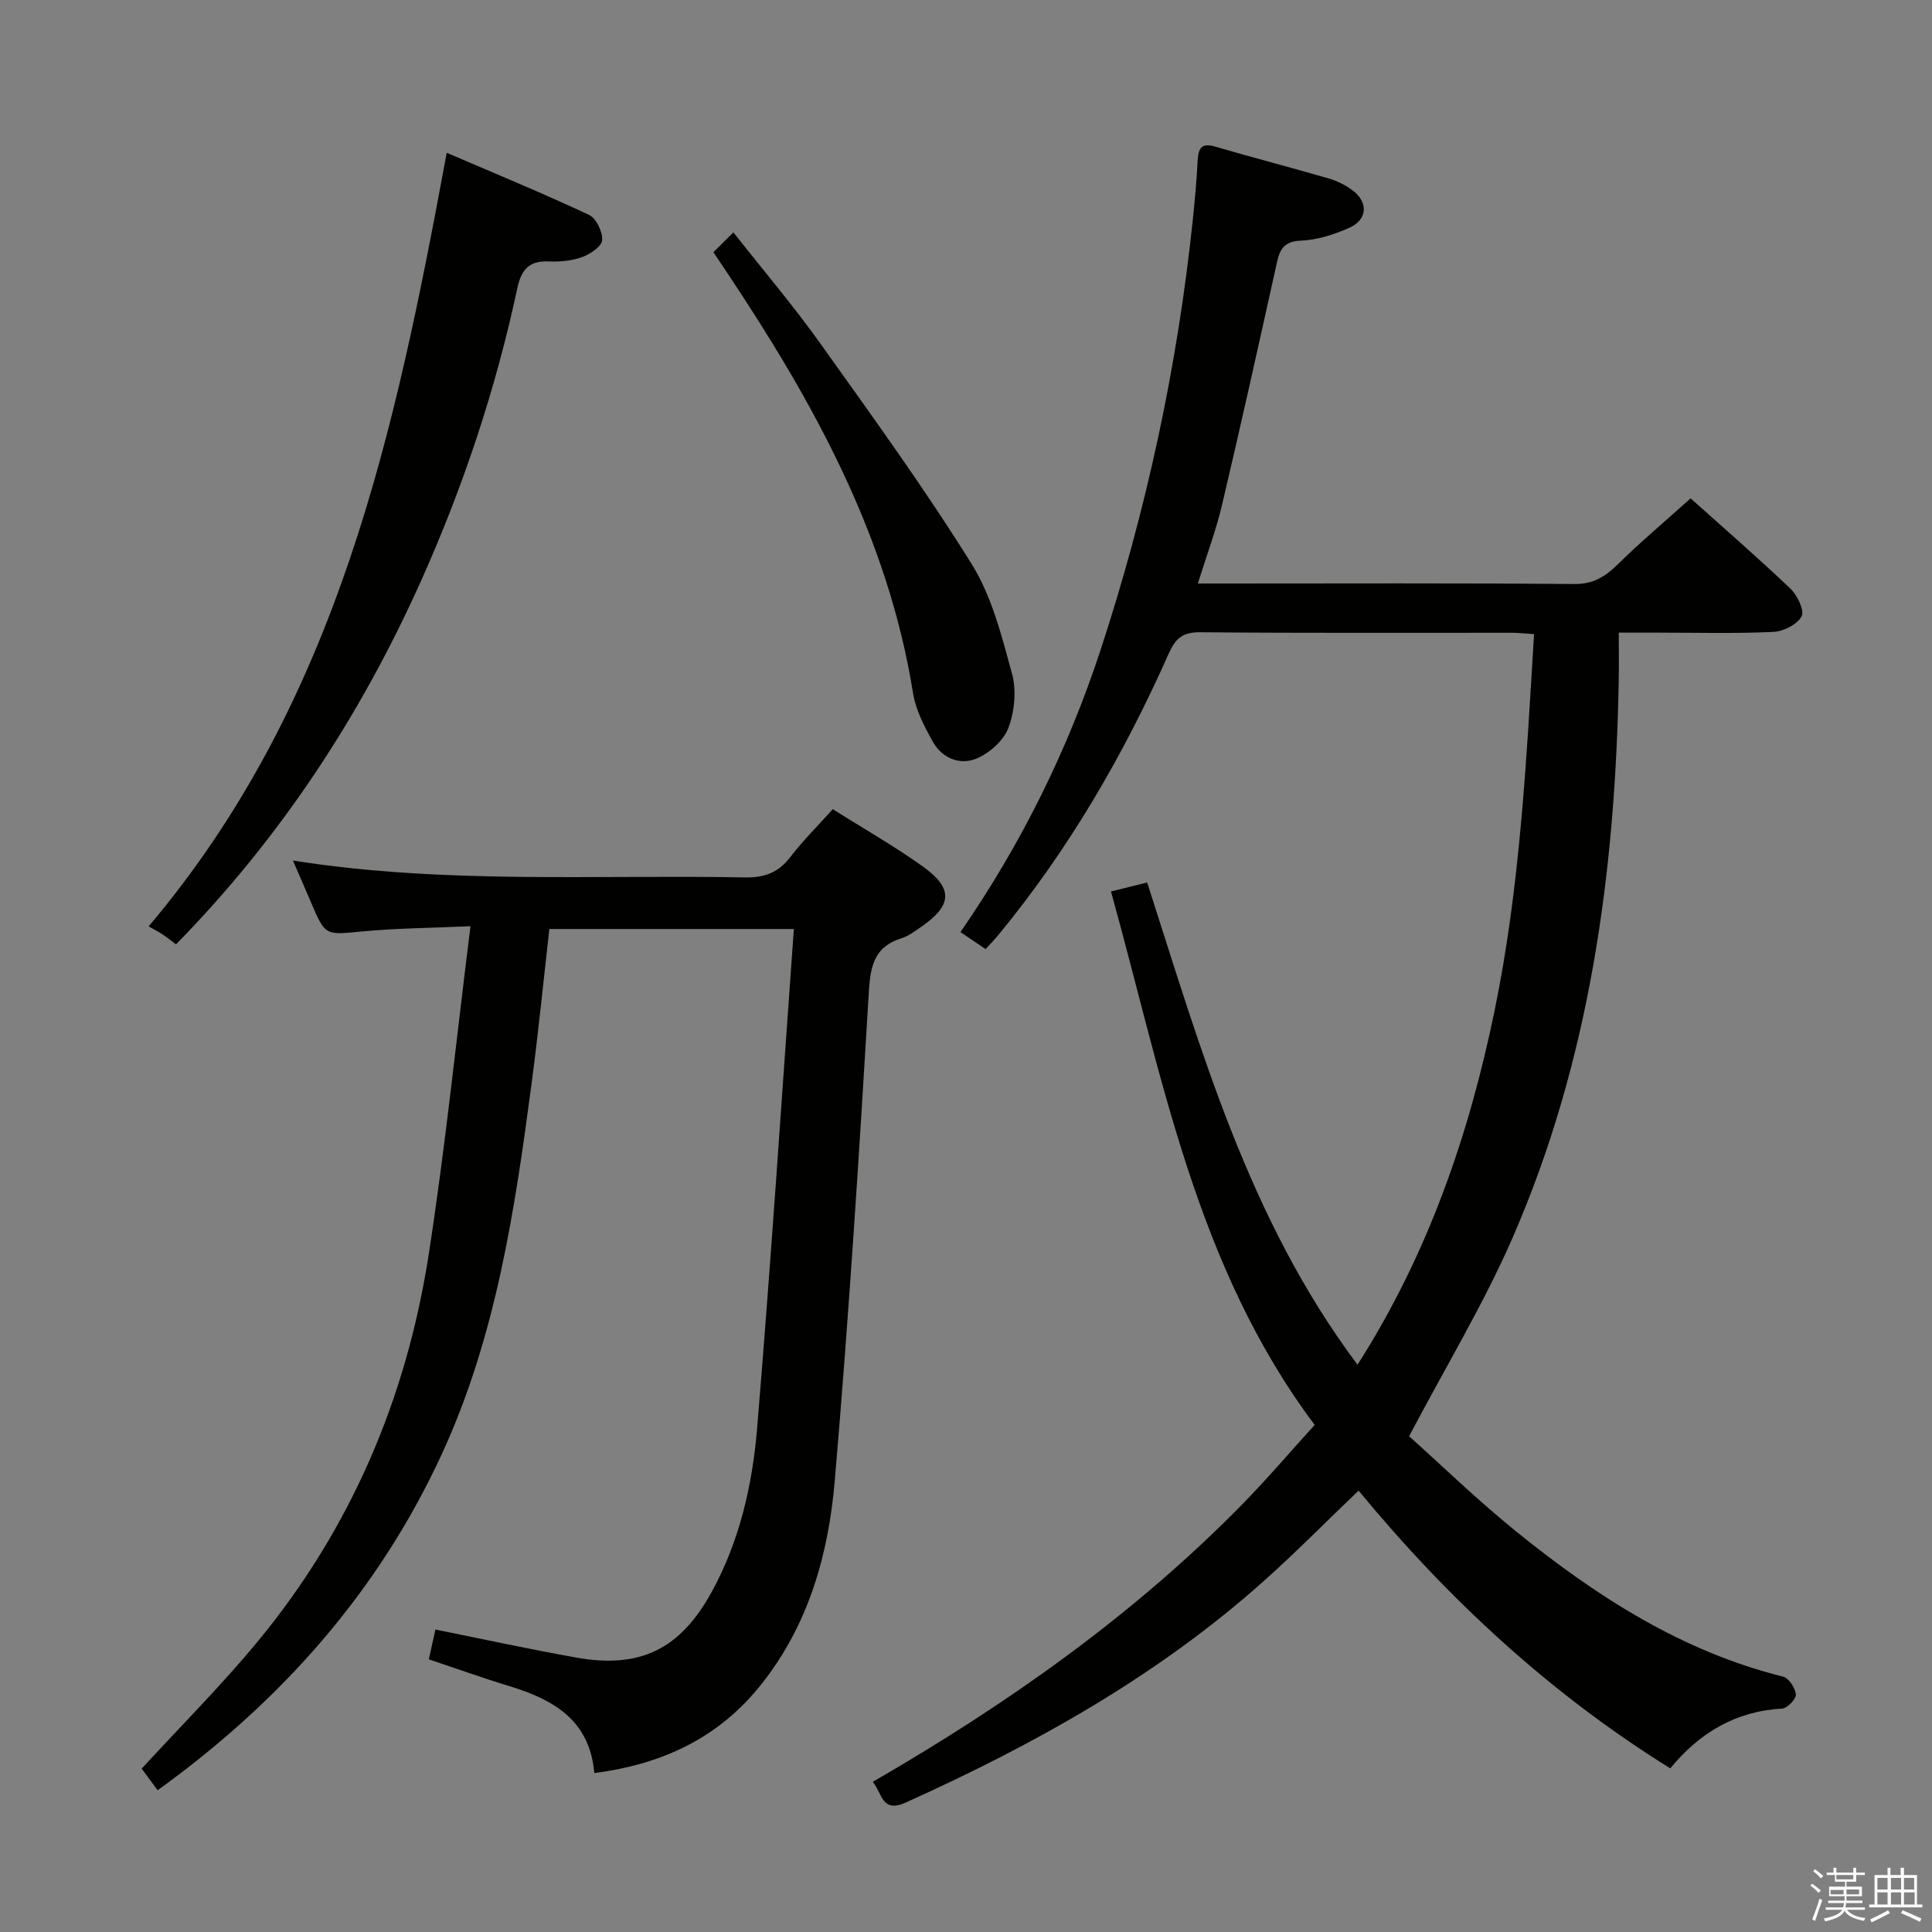 <svg enable-background="new 0 0 400 400" viewBox="0 0 400 400" xmlns="http://www.w3.org/2000/svg"><rect x="0" y="0" width="400" height="400" fill="#808080" stroke="none"/><path d="m374.8 390.4.4-.4c.7.5 1.3 1 1.8 1.4l-.5.5c-.5-.6-1.1-1.1-1.7-1.5zm1 7.3-.6-.3c.5-1.4 1.1-2.8 1.5-4.3.2.1.4.2.6.3-.5 1.3-1 2.8-1.5 4.3zm-.4-10.3.4-.4c.4.3 1 .8 1.7 1.4l-.5.5c-.4-.5-1-1-1.6-1.5zm2.5.3h1.7v-1h.6v1h3.5v-1h.6v1h1.8v.5h-1.8v1.4h-2v1h3.2v2h-3.2v.9h3.3v.5h-3.4c0 .3-.1.6-.1.9h4v.5h-3.7c.7.9 1.9 1.5 3.8 1.7-.1.2-.2.4-.3.6-2.1-.4-3.5-1.1-4-2.1-.4 1-1.8 1.7-4 2.2-.1-.2-.2-.4-.3-.6 2.1-.4 3.4-1 3.8-1.8h-3.4v-.5h3.6c.1-.3.1-.6.2-.9h-3.3v-.5h3.4c0-.3 0-.6 0-.9h-3.2v-2h3.3v-1h-2.1v-1.4h-1.7v-.5zm1.1 3.5v1h2.7c0-.3 0-.4 0-.4 0-.1 0-.2 0-.2 0-.1 0-.2 0-.3h-2.7zm1.2-3v.9h3.5v-.9zm4.7 3h-2.6v.6.4h2.6z" fill="#fafafb"/><path d="m393.6 386.7h.6v1.5h2.7v6.1h1.1v.6h-11v-.6h1.1v-6.1h2.7v-1.5h.6v1.5h2.1v-1.5zm-2.7 8.8.4.6c-1.2.6-2.5 1.3-3.8 1.9-.1-.2-.2-.4-.3-.6 1.2-.6 2.5-1.2 3.7-1.9zm-2.2-6.7v2.4h2.1v-2.4zm0 3v2.5h2.1v-2.5zm2.8-3v2.4h2.1v-2.4zm0 3v2.5h2.1v-2.5zm6 6.1c-1.4-.7-2.7-1.3-3.9-1.8l.3-.6c1.5.6 2.7 1.2 3.9 1.7zm-1.2-9.1h-2.1v2.4h2.1zm-2.1 3v2.5h2.2v-2.5z" fill="#fafafb"/><g fill="#010100"><path d="m180.71 368.9c28.02-16.19 54.05-34.56 76.56-57.52 4.99-5.09 9.62-10.54 14.92-16.37-24.6-32.78-31.52-72.09-42.17-110.44 2.32-.58 4.5-1.11 7.49-1.86 11.15 34.57 20.95 69.69 43.55 99.84 14.58-22.86 23.06-47.49 28.38-73.31 5.27-25.59 6.57-51.62 8.17-77.95-1.75-.11-3.2-.28-4.65-.28-21.5-.02-42.99.09-64.49-.11-3.64-.03-5.11 1.29-6.51 4.44-9.3 20.93-20.71 40.61-35.33 58.32-.72.88-1.52 1.69-2.57 2.84-1.72-1.16-3.33-2.25-5.21-3.52 12.6-18.24 22.2-37.67 29.01-58.41 9.55-29.1 15.96-58.9 19.13-89.37.41-3.97.76-7.94.97-11.92.13-2.48.7-3.78 3.61-2.93 7.81 2.28 15.69 4.32 23.5 6.59 1.72.5 3.44 1.35 4.89 2.41 3.39 2.49 3.2 6.14-.64 7.83-3.13 1.38-6.63 2.52-10.01 2.64-4.26.15-4.54 2.78-5.21 5.76-3.63 16.35-7.25 32.7-11.1 49-1.25 5.28-3.18 10.39-5 16.23h5.87c24 0 47.99-.11 71.99.11 3.95.04 6.42-1.47 9.05-4.05 4.72-4.64 9.8-8.92 15.11-13.69 6.43 5.76 13.7 12.07 20.67 18.69 1.44 1.37 2.96 4.56 2.31 5.75-.92 1.68-3.78 3.12-5.87 3.21-7.98.37-15.99.15-23.99.15-2.32 0-4.65 0-7.99 0 0 3.51.05 6.76-.01 10.01-.71 39.68-5.99 78.58-21.97 115.26-5.95 13.66-13.75 26.52-21.43 41.11 6.64 5.94 14.14 13.22 22.23 19.77 16.52 13.35 34.18 24.77 55.2 30 1.18.29 2.52 2.35 2.64 3.69.08.92-1.76 2.86-2.82 2.92-9.61.54-17.08 4.96-23.18 12.38-24.95-15.51-46.03-35.08-64.53-57.5-6.77 6.47-13.05 12.85-19.72 18.8-21.96 19.6-47.32 33.72-74 45.76-4.96 2.25-4.85-1.74-6.85-4.28z"/><path d="m123.04 367.09c-.92-10.92-8.43-15.21-17.53-17.98-5.53-1.68-10.97-3.64-16.73-5.56.47-2.11.89-4.01 1.37-6.17 9.75 1.96 19.38 4.05 29.08 5.79 13.27 2.38 21.58-1.68 28.12-13.58 5.78-10.53 8.42-22.13 9.4-33.86 2.86-34.29 5.1-68.63 7.61-103.39-17.67 0-34.06 0-50.62 0-1.21 10.64-2.27 21.34-3.68 32-3.47 26.2-7.36 52.33-18.56 76.65-13.12 28.49-33.21 51.15-58.86 69.66-1.26-1.7-2.4-3.24-3.31-4.47 8.11-8.83 16.44-17.16 23.92-26.2 19.33-23.35 30.88-50.4 35.5-80.2 3.45-22.25 5.73-44.68 8.66-68.02-8.33.38-15.44.42-22.48 1.09-7.59.73-7.56.98-10.59-6.14-1.15-2.72-2.34-5.43-3.69-8.54 31.38 4.94 62.49 2.9 93.52 3.49 4.04.08 6.93-.94 9.41-4.17 2.62-3.4 5.69-6.46 8.84-9.96 6.39 4.04 12.76 7.65 18.67 11.89 6.38 4.58 6.06 8.08-.53 12.59-1.23.84-2.49 1.79-3.88 2.23-5.48 1.71-6.45 5.44-6.78 10.88-2.01 33.83-4.18 67.67-7.07 101.44-1.29 15.15-5.38 29.77-15.17 42.11-8.75 11.05-20.37 16.59-34.62 18.42z"/><path d="m92.49 31.63c10.14 4.36 19.91 8.38 29.46 12.86 1.49.7 2.84 3.52 2.72 5.24-.1 1.3-2.48 2.89-4.16 3.5-2.12.77-4.56 1-6.84.9-4.1-.19-5.73 1.63-6.57 5.57-4.49 20.98-11.25 41.24-20.04 60.81-12.51 27.84-29.03 52.99-50.62 75.01-.98-.73-1.86-1.45-2.8-2.07-.83-.55-1.73-1-2.87-1.65 39.31-46.49 51.06-102.58 61.72-160.17z"/><path d="m147.7 52.22c1.18-1.17 2.34-2.33 4.14-4.11 6.26 7.95 12.49 15.27 18.05 23.07 10.71 15.01 21.55 29.98 31.29 45.61 4.19 6.72 6.22 14.93 8.35 22.7.95 3.46.52 7.81-.75 11.21-.99 2.63-3.91 5.23-6.6 6.35-3.41 1.43-7.11-.04-9.03-3.46-1.76-3.15-3.55-6.56-4.11-10.05-5.2-32.5-20.68-60.39-38.6-87.23-.82-1.23-1.65-2.47-2.74-4.09z"/></g></svg>